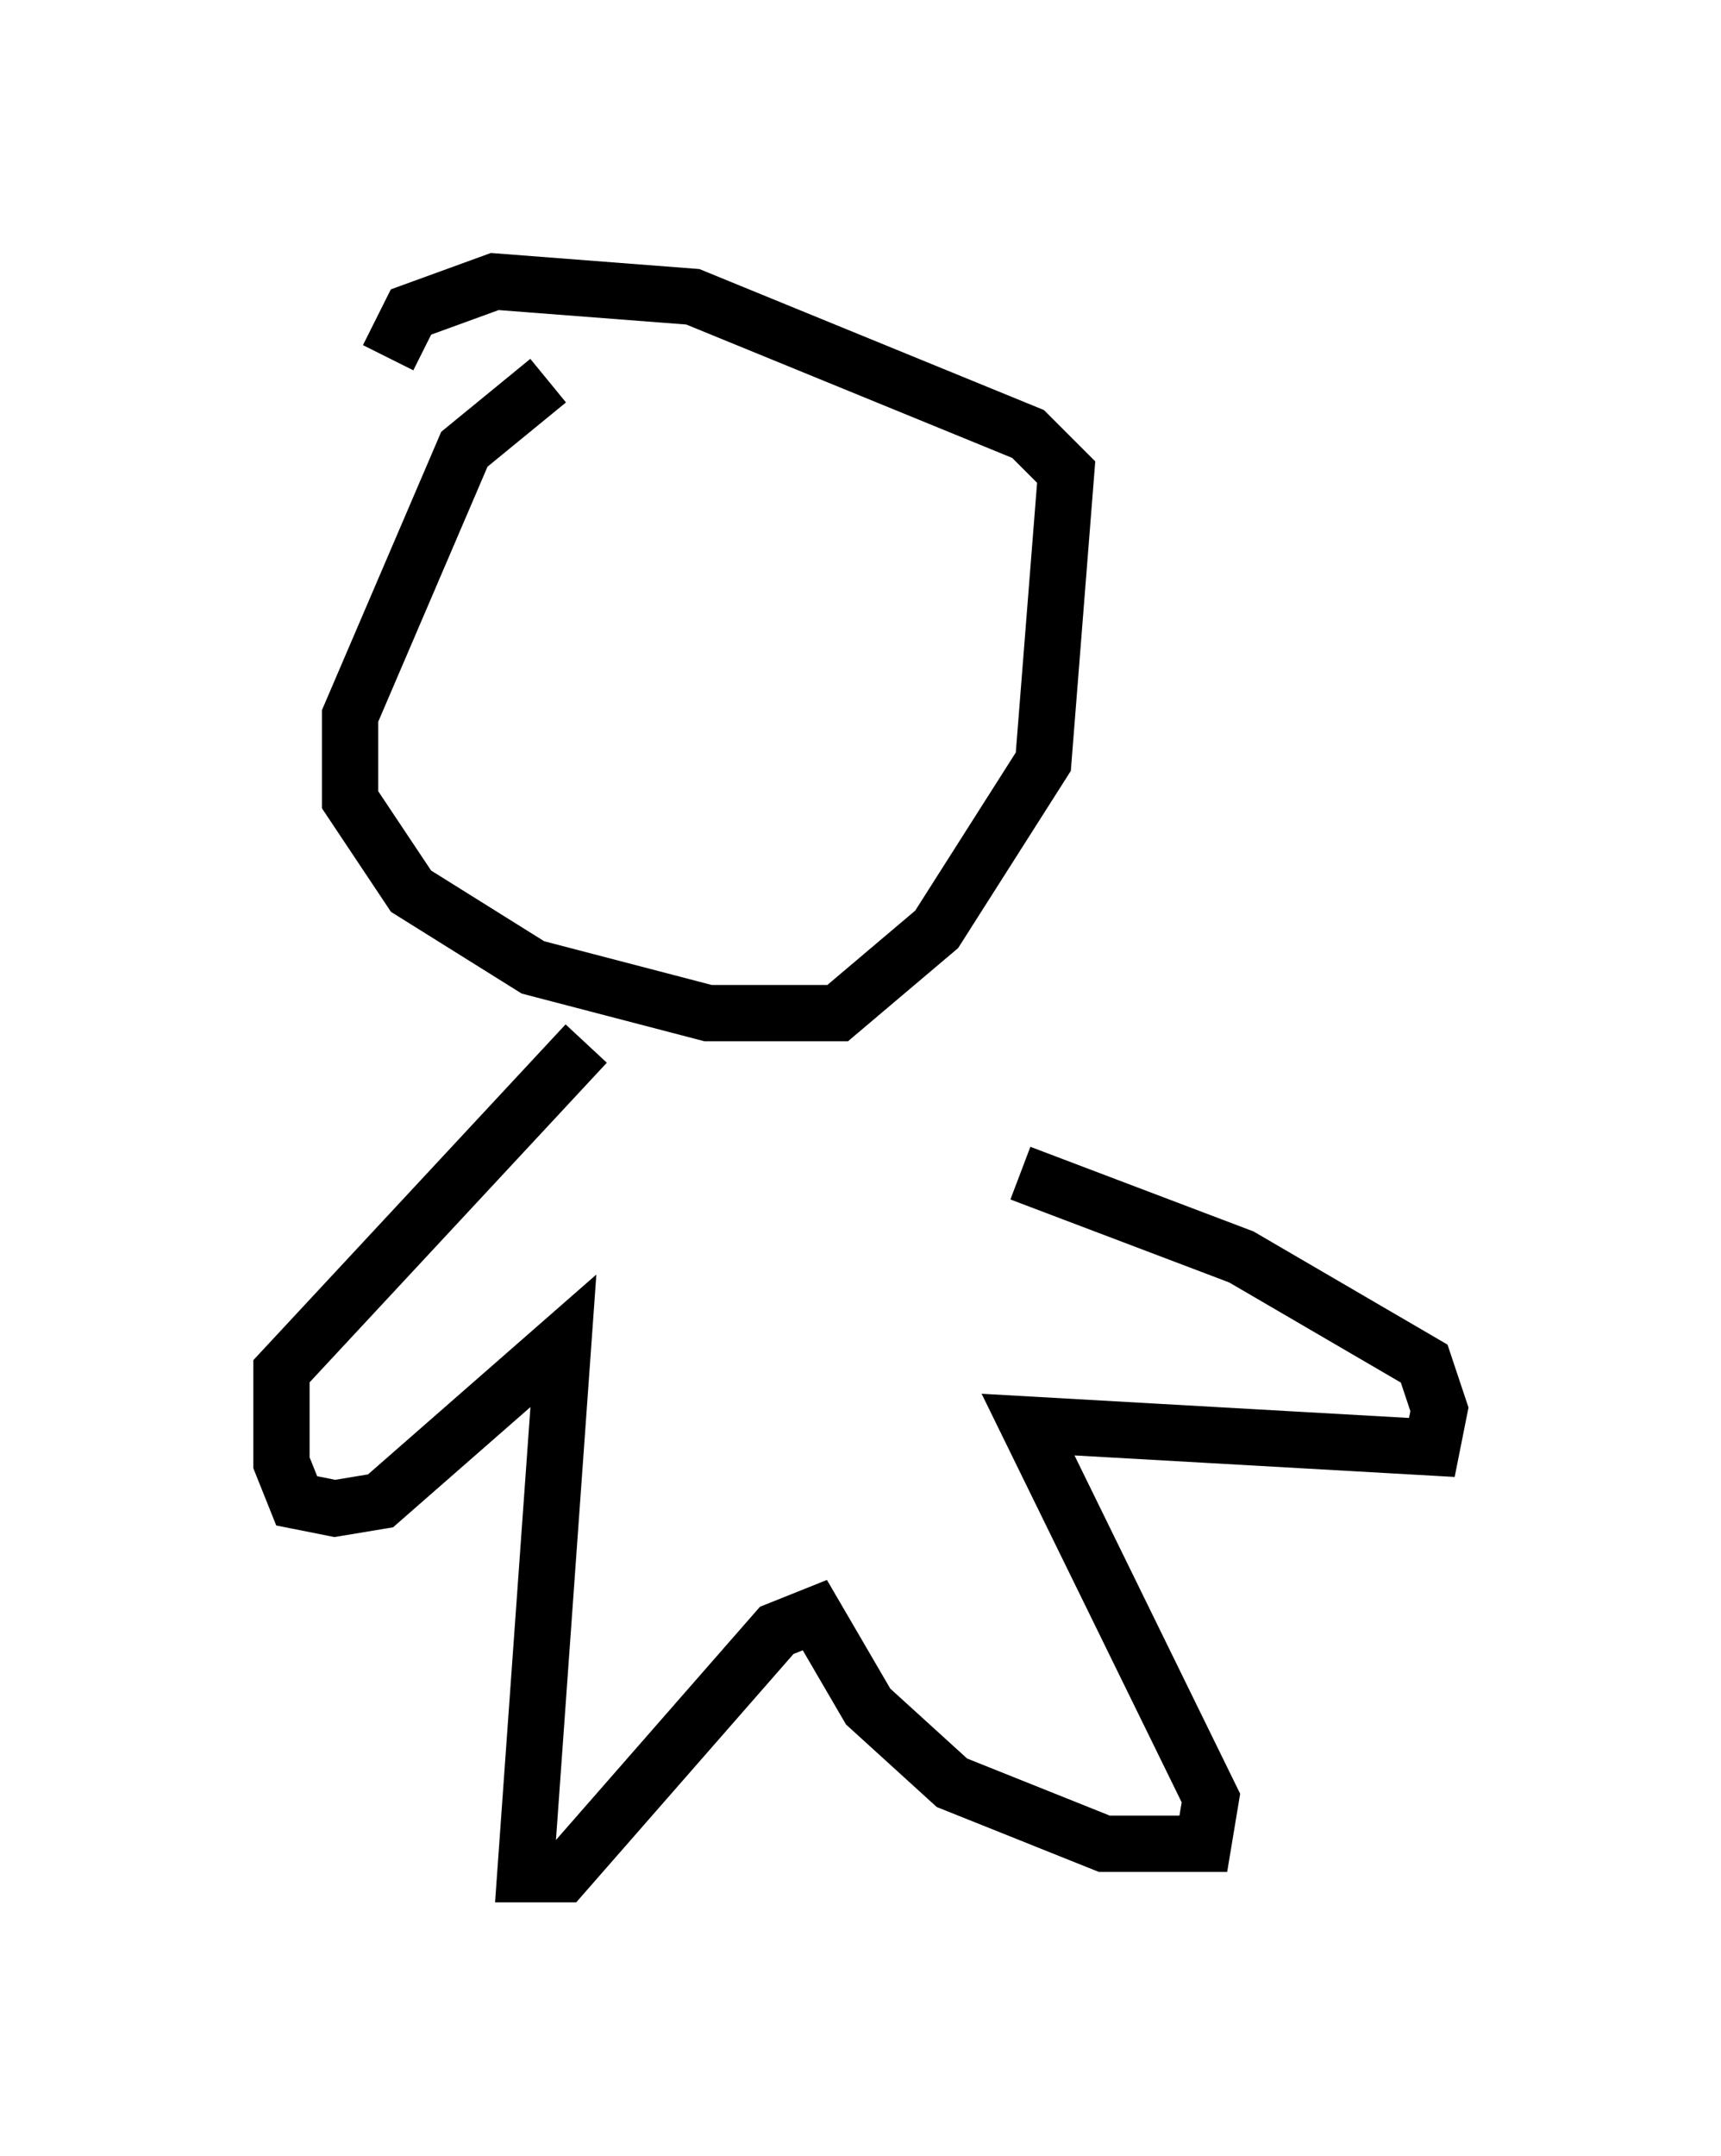 <?xml version="1.0" encoding="utf-8" ?>
<svg baseProfile="full" height="38.281" version="1.1" width="30.568" xmlns="http://www.w3.org/2000/svg" xmlns:ev="http://www.w3.org/2001/xml-events" xmlns:xlink="http://www.w3.org/1999/xlink"><defs /><rect fill="white" height="38.281" width="30.568" x="0" y="0" /><path d="M12.578, 5.812 m-2.842, 0.947 l-1.488, 1.218 -2.03, 4.736 l0.0, 1.488 1.083, 1.624 l2.165, 1.353 3.112, 0.812 l2.3, 0.0 1.759, -1.488 l1.894, -2.977 0.406, -5.142 l-0.677, -0.677 -5.954, -2.436 l-3.518, -0.271 -1.488, 0.541 l-0.406, 0.812 m3.518, 12.178 l-5.413, 5.819 0.0, 1.624 l0.271, 0.677 0.677, 0.135 l0.812, -0.135 3.248, -2.842 l-0.677, 9.472 0.677, 0.0 l3.789, -4.33 0.677, -0.271 l0.947, 1.624 1.488, 1.353 l2.706, 1.083 1.759, 0.0 l0.135, -0.812 -3.248, -6.631 l7.172, 0.406 0.135, -0.677 l-0.271, -0.812 -3.248, -1.894 l-3.924, -1.488 " fill="none" stroke="black" stroke-width="1" /></svg>